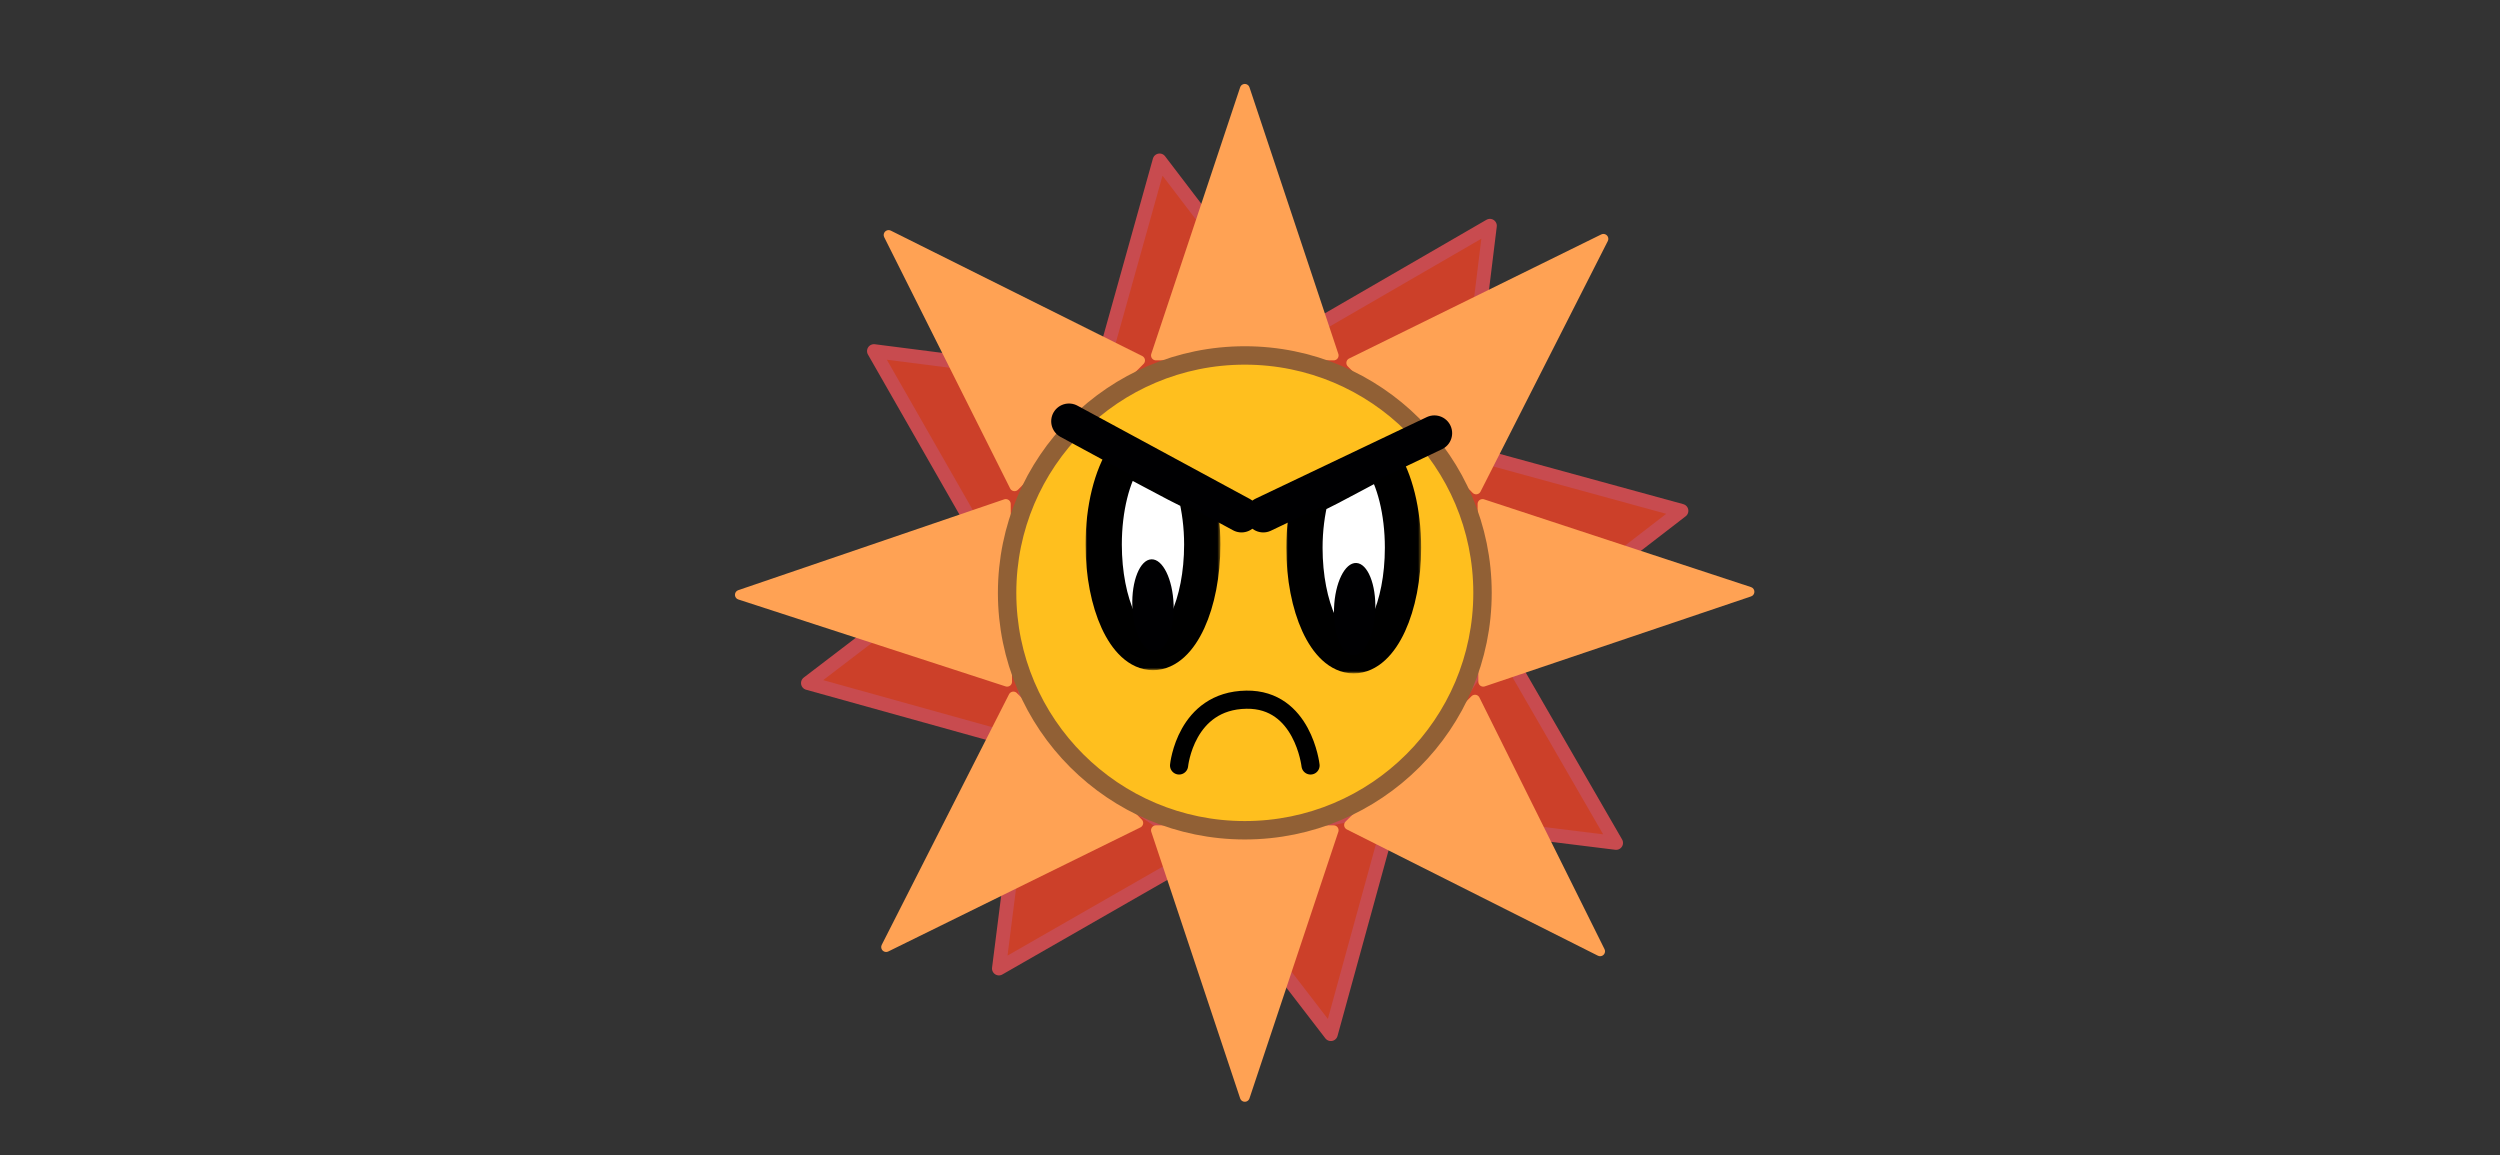 <?xml version="1.0" encoding="UTF-8" standalone="no"?>
<!DOCTYPE svg PUBLIC "-//W3C//DTD SVG 1.1//EN" "http://www.w3.org/Graphics/SVG/1.1/DTD/svg11.dtd">
<!-- Created with Vectornator (http://vectornator.io/) -->
<svg height="100%" stroke-miterlimit="10" style="fill-rule:nonzero;clip-rule:evenodd;stroke-linecap:round;stroke-linejoin:round;" version="1.1" viewBox="0 0 844 390" width="100%" xml:space="preserve" xmlns="http://www.w3.org/2000/svg" xmlns:vectornator="http://vectornator.io" xmlns:xlink="http://www.w3.org/1999/xlink">
<rect x="0" y="0" width="844" height="390" fill="#333333" stroke="none"/>
<defs>
<path d="M466.469 155.188C464.627 156.128 462.838 157.039 460.406 158.344C459.537 158.81 459.398 158.868 457.125 160.094C450.972 163.413 446.431 165.768 442.469 167.625C441.172 172.79 440.375 178.634 440.375 184.938C440.375 204.97 447.812 221.219 457 221.219C466.188 221.219 473.656 204.97 473.656 184.938C473.656 172.59 470.791 161.739 466.469 155.188Z" id="Fill"/>
<path d="M379.79 154.099C381.632 155.04 383.421 155.95 385.853 157.255C386.722 157.722 386.862 157.779 389.134 159.005C395.287 162.324 399.829 164.679 403.79 166.536C405.088 171.701 405.884 177.545 405.884 183.849C405.884 203.882 398.447 220.13 389.259 220.13C380.071 220.13 372.603 203.882 372.603 183.849C372.603 171.501 375.468 160.65 379.79 154.099Z" id="Fill_2"/>
</defs>
<g id="Layer-1" vectornator:layerName="Layer 1" visibility="hidden"/>
<g id="Layer-4" vectornator:layerName="Layer 4" visibility="hidden">
<path d="M363.282 340.759L423.465 288.309L357.694 261.123L363.282 340.759Z" fill="#cc4029" fill-rule="nonzero" opacity="1" stroke="#c84b4f" stroke-linecap="butt" stroke-linejoin="round" stroke-width="4.669"/>
<path d="M476.937 62.501L416.973 115.203L482.858 142.113L476.937 62.501Z" fill="#cc4029" fill-rule="nonzero" opacity="1" stroke="#c84b4f" stroke-linecap="butt" stroke-linejoin="round" stroke-width="4.669"/>
<path d="M281.239 144.564L333.621 204.806L360.881 139.066L281.239 144.564Z" fill="#cc4029" fill-rule="nonzero" opacity="1" stroke="#c84b4f" stroke-linecap="butt" stroke-linejoin="round" stroke-width="4.669"/>
<path d="M559.369 258.532L506.735 198.509L479.75 264.363L559.369 258.532Z" fill="#cc4029" fill-rule="nonzero" opacity="1" stroke="#c84b4f" stroke-linecap="butt" stroke-linejoin="round" stroke-width="4.669"/>
<path d="M281.248 258.831L360.854 264.823L334.004 198.914L281.248 258.831Z" fill="#cc4029" fill-rule="nonzero" opacity="1" stroke="#c84b4f" stroke-linecap="butt" stroke-linejoin="round" stroke-width="4.669"/>
<path d="M559.133 144.266L479.502 138.606L506.628 204.402L559.133 144.266Z" fill="#cc4029" fill-rule="nonzero" opacity="1" stroke="#c84b4f" stroke-linecap="butt" stroke-linejoin="round" stroke-width="4.669"/>
<path d="M363.26 62.622L357.177 142.222L423.116 115.445L363.26 62.622Z" fill="#cc4029" fill-rule="nonzero" opacity="1" stroke="#c84b4f" stroke-linecap="butt" stroke-linejoin="round" stroke-width="4.669"/>
<path d="M477.511 340.636L483.26 261.012L417.434 288.064L477.511 340.636Z" fill="#cc4029" fill-rule="nonzero" opacity="1" stroke="#c84b4f" stroke-linecap="butt" stroke-linejoin="round" stroke-width="4.669"/>
</g>
<g id="Layer-4-copy" vectornator:layerName="Layer 4 copy">
<path d="M337.234 326.962L406.494 287.26L347.291 247.765L337.234 326.962Z" fill="#cc4029" fill-rule="nonzero" opacity="1" stroke="#c84b4f" stroke-linecap="butt" stroke-linejoin="round" stroke-width="4.669"/>
<path d="M502.991 76.223L433.898 116.213L493.267 155.46L502.991 76.223Z" fill="#cc4029" fill-rule="nonzero" opacity="1" stroke="#c84b4f" stroke-linecap="butt" stroke-linejoin="round" stroke-width="4.669"/>
<path d="M295.044 118.53L334.667 187.834L374.228 128.675L295.044 118.53Z" fill="#cc4029" fill-rule="nonzero" opacity="1" stroke="#c84b4f" stroke-linecap="butt" stroke-linejoin="round" stroke-width="4.669"/>
<path d="M545.596 284.569L505.683 215.431L466.369 274.755L545.596 284.569Z" fill="#cc4029" fill-rule="nonzero" opacity="1" stroke="#c84b4f" stroke-linecap="butt" stroke-linejoin="round" stroke-width="4.669"/>
<path d="M272.76 230.603L349.668 252.011L336.192 182.13L272.76 230.603Z" fill="#cc4029" fill-rule="nonzero" opacity="1" stroke="#c84b4f" stroke-linecap="butt" stroke-linejoin="round" stroke-width="4.669"/>
<path d="M567.657 172.452L490.66 151.366L504.429 221.19L567.657 172.452Z" fill="#cc4029" fill-rule="nonzero" opacity="1" stroke="#c84b4f" stroke-linecap="butt" stroke-linejoin="round" stroke-width="4.669"/>
<path d="M391.475 54.164L369.98 131.048L439.876 117.65L391.475 54.164Z" fill="#cc4029" fill-rule="nonzero" opacity="1" stroke="#c84b4f" stroke-linecap="butt" stroke-linejoin="round" stroke-width="4.669"/>
<path d="M449.293 349.126L470.466 272.153L400.627 285.843L449.293 349.126Z" fill="#cc4029" fill-rule="nonzero" opacity="1" stroke="#c84b4f" stroke-linecap="butt" stroke-linejoin="round" stroke-width="4.669"/>
</g>
<g id="Layer-4-copy-copy" vectornator:layerName="Layer 4 copy copy" visibility="hidden">
<path d="M391.52 349.21L440.315 286.027L370.504 272.195L391.52 349.21Z" fill="#cc4029" fill-rule="nonzero" opacity="1" stroke="#c84b4f" stroke-linecap="butt" stroke-linejoin="round" stroke-width="4.669"/>
<path d="M448.706 54.126L400.176 117.513L470.044 131.053L448.706 54.126Z" fill="#cc4029" fill-rule="nonzero" opacity="1" stroke="#c84b4f" stroke-linecap="butt" stroke-linejoin="round" stroke-width="4.669"/>
<path d="M272.778 172.79L335.906 221.656L349.817 151.861L272.778 172.79Z" fill="#cc4029" fill-rule="nonzero" opacity="1" stroke="#c84b4f" stroke-linecap="butt" stroke-linejoin="round" stroke-width="4.669"/>
<path d="M567.798 230.309L504.465 181.707L490.847 251.561L567.798 230.309Z" fill="#cc4029" fill-rule="nonzero" opacity="1" stroke="#c84b4f" stroke-linecap="butt" stroke-linejoin="round" stroke-width="4.669"/>
<path d="M295.079 284.86L374.325 275.207L335.132 215.803L295.079 284.86Z" fill="#cc4029" fill-rule="nonzero" opacity="1" stroke="#c84b4f" stroke-linecap="butt" stroke-linejoin="round" stroke-width="4.669"/>
<path d="M545.274 118.284L466.069 128.268L505.51 187.508L545.274 118.284Z" fill="#cc4029" fill-rule="nonzero" opacity="1" stroke="#c84b4f" stroke-linecap="butt" stroke-linejoin="round" stroke-width="4.669"/>
<path d="M337.237 76.422L346.8 155.679L406.249 116.553L337.237 76.422Z" fill="#cc4029" fill-rule="nonzero" opacity="1" stroke="#c84b4f" stroke-linecap="butt" stroke-linejoin="round" stroke-width="4.669"/>
<path d="M503.531 326.805L493.635 247.588L434.352 286.963L503.531 326.805Z" fill="#cc4029" fill-rule="nonzero" opacity="1" stroke="#c84b4f" stroke-linecap="butt" stroke-linejoin="round" stroke-width="4.669"/>
</g>
<g id="Layer-4-copy-copy-copy" vectornator:layerName="Layer 4 copy copy copy" visibility="hidden">
<path d="M349.919 334.5L414.954 288.201L352.164 254.7L349.919 334.5Z" fill="#cc4029" fill-rule="nonzero" opacity="1" stroke="#c84b4f" stroke-linecap="butt" stroke-linejoin="round" stroke-width="4.669"/>
<path d="M490.301 68.722L425.46 115.292L488.39 148.531L490.301 68.722Z" fill="#cc4029" fill-rule="nonzero" opacity="1" stroke="#c84b4f" stroke-linecap="butt" stroke-linejoin="round" stroke-width="4.669"/>
<path d="M287.502 131.208L333.727 196.295L367.3 133.543L287.502 131.208Z" fill="#cc4029" fill-rule="nonzero" opacity="1" stroke="#c84b4f" stroke-linecap="butt" stroke-linejoin="round" stroke-width="4.669"/>
<path d="M553.122 271.889L506.624 206.996L473.315 269.888L553.122 271.889Z" fill="#cc4029" fill-rule="nonzero" opacity="1" stroke="#c84b4f" stroke-linecap="butt" stroke-linejoin="round" stroke-width="4.669"/>
<path d="M276.311 244.925L354.947 258.692L334.685 190.469L276.311 244.925Z" fill="#cc4029" fill-rule="nonzero" opacity="1" stroke="#c84b4f" stroke-linecap="butt" stroke-linejoin="round" stroke-width="4.669"/>
<path d="M564.087 158.15L485.394 144.712L505.941 212.85L564.087 158.15Z" fill="#cc4029" fill-rule="nonzero" opacity="1" stroke="#c84b4f" stroke-linecap="butt" stroke-linejoin="round" stroke-width="4.669"/>
<path d="M377.16 57.7L363.304 136.32L431.55 116.136L377.16 57.7Z" fill="#cc4029" fill-rule="nonzero" opacity="1" stroke="#c84b4f" stroke-linecap="butt" stroke-linejoin="round" stroke-width="4.669"/>
<path d="M463.611 345.574L477.137 266.897L408.976 287.366L463.611 345.574Z" fill="#cc4029" fill-rule="nonzero" opacity="1" stroke="#c84b4f" stroke-linecap="butt" stroke-linejoin="round" stroke-width="4.669"/>
</g>
<g id="Layer-4-copy-copy-copy-copy" vectornator:layerName="Layer 4 copy copy copy copy" visibility="hidden">
<path d="M377.193 345.679L431.946 287.582L363.827 266.974L377.193 345.679Z" fill="#cc4029" fill-rule="nonzero" opacity="1" stroke="#c84b4f" stroke-linecap="butt" stroke-linejoin="round" stroke-width="4.669"/>
<path d="M463.027 57.62L408.518 115.945L476.723 136.268L463.027 57.62Z" fill="#cc4029" fill-rule="nonzero" opacity="1" stroke="#c84b4f" stroke-linecap="butt" stroke-linejoin="round" stroke-width="4.669"/>
<path d="M276.315 158.469L334.35 213.288L355.035 145.192L276.315 158.469Z" fill="#cc4029" fill-rule="nonzero" opacity="1" stroke="#c84b4f" stroke-linecap="butt" stroke-linejoin="round" stroke-width="4.669"/>
<path d="M564.277 244.628L506.013 190.053L485.613 258.235L564.277 244.628Z" fill="#cc4029" fill-rule="nonzero" opacity="1" stroke="#c84b4f" stroke-linecap="butt" stroke-linejoin="round" stroke-width="4.669"/>
<path d="M287.524 272.185L367.335 270.346L334.153 207.386L287.524 272.185Z" fill="#cc4029" fill-rule="nonzero" opacity="1" stroke="#c84b4f" stroke-linecap="butt" stroke-linejoin="round" stroke-width="4.669"/>
<path d="M552.842 130.934L473.04 133.107L506.484 195.928L552.842 130.934Z" fill="#cc4029" fill-rule="nonzero" opacity="1" stroke="#c84b4f" stroke-linecap="butt" stroke-linejoin="round" stroke-width="4.669"/>
<path d="M349.909 68.883L351.658 148.695L414.655 115.585L349.909 68.883Z" fill="#cc4029" fill-rule="nonzero" opacity="1" stroke="#c84b4f" stroke-linecap="butt" stroke-linejoin="round" stroke-width="4.669"/>
<path d="M490.861 334.36L488.778 254.555L425.92 287.929L490.861 334.36Z" fill="#cc4029" fill-rule="nonzero" opacity="1" stroke="#c84b4f" stroke-linecap="butt" stroke-linejoin="round" stroke-width="4.669"/>
</g>
<g id="Layer-3" vectornator:layerName="Layer 3">
<path d="M420.248 370.296L390.248 280.296L450.248 280.296L420.248 370.296Z" fill="#ffa254" fill-rule="nonzero" opacity="1" stroke="#ffa254" stroke-linecap="butt" stroke-linejoin="round" stroke-width="3.318"/>
<path d="M420.248 30L450.248 120L390.248 120L420.248 30Z" fill="#ffa254" fill-rule="nonzero" opacity="1" stroke="#ffa254" stroke-linecap="butt" stroke-linejoin="round" stroke-width="3.318"/>
<path d="M590.618 199.78L500.741 230.148L500.496 170.148L590.618 199.78Z" fill="#ffa254" fill-rule="nonzero" opacity="1" stroke="#ffa254" stroke-linecap="butt" stroke-linejoin="round" stroke-width="3.318"/>
<path d="M249.782 200.809L339.56 170.15L340 230.148L249.782 200.809Z" fill="#ffa254" fill-rule="nonzero" opacity="1" stroke="#ffa254" stroke-linecap="butt" stroke-linejoin="round" stroke-width="3.318"/>
<path d="M299.157 319.726L342.123 235.146L384.278 277.841L299.157 319.726Z" fill="#ffa254" fill-rule="nonzero" opacity="1" stroke="#ffa254" stroke-linecap="butt" stroke-linejoin="round" stroke-width="3.318"/>
<path d="M541.311 80.638L498.345 165.219L456.189 122.523L541.311 80.638Z" fill="#ffa254" fill-rule="nonzero" opacity="1" stroke="#ffa254" stroke-linecap="butt" stroke-linejoin="round" stroke-width="3.318"/>
<path d="M540.196 321.158L455.44 278.539L497.963 236.209L540.196 321.158Z" fill="#ffa254" fill-rule="nonzero" opacity="1" stroke="#ffa254" stroke-linecap="butt" stroke-linejoin="round" stroke-width="3.318"/>
<path d="M299.996 79.344L384.89 121.688L342.505 164.156L299.996 79.344Z" fill="#ffa254" fill-rule="nonzero" opacity="1" stroke="#ffa254" stroke-linecap="butt" stroke-linejoin="round" stroke-width="3.318"/>
</g>
<g id="Layer-2" vectornator:layerName="Layer 2">
<path d="M340 200.148C340 155.884 375.928 120 420.248 120C464.568 120 500.496 155.884 500.496 200.148C500.496 244.413 464.568 280.296 420.248 280.296C375.928 280.296 340 244.413 340 200.148Z" fill="#ffbf1e" fill-rule="nonzero" opacity="1" stroke="#916035" stroke-linecap="butt" stroke-linejoin="round" stroke-width="6.216"/>
</g>
<g id="Layer-5" vectornator:layerName="Layer 5" visibility="hidden">
<path d="M342.444 165.727C342.444 177.43 342.125 193.582 352.42 197.446C369.197 203.743 390.581 203.339 405.111 199.085C418.585 195.141 420.131 177.007 420.249 164.156" fill="#000000" fill-rule="nonzero" opacity="1" stroke="#000000" stroke-linecap="round" stroke-linejoin="round" stroke-width="3.318"/>
<path d="M497.817 165.727C497.817 177.43 498.136 193.582 487.841 197.446C471.064 203.743 449.68 203.339 435.15 199.085C421.676 195.141 420.129 177.007 420.012 164.156" fill="#000000" fill-rule="nonzero" opacity="1" stroke="#000000" stroke-linecap="round" stroke-linejoin="round" stroke-width="3.318"/>
<path d="M343.438 164.156L496.586 164.156" fill="none" opacity="1" stroke="#000000" stroke-linecap="round" stroke-linejoin="round" stroke-width="4.353"/>
</g>
<g id="Layer-6" vectornator:layerName="Layer 6">
<path d="M398.056 258.42C398.056 258.42 400.227 236.511 420.785 236.212C439.906 235.933 442.44 258.42 442.44 258.42" fill="none" opacity="1" stroke="#000000" stroke-linecap="round" stroke-linejoin="round" stroke-width="6.126"/>
</g>
<g id="Layer-8" vectornator:layerName="Layer 8">
<g opacity="1">
<use fill="#ffffff" fill-rule="nonzero" stroke="none" xlink:href="#Fill"/>
<mask height="78.283" id="StrokeMask" maskUnits="userSpaceOnUse" width="45.533" x="434.249" y="149.062">
<rect fill="#ffffff" height="78.283" stroke="none" width="45.533" x="434.249" y="149.062"/>
<use fill="#000000" fill-rule="evenodd" stroke="none" xlink:href="#Fill"/>
</mask>
<use fill="none" mask="url(#StrokeMask)" stroke="#000000" stroke-linecap="butt" stroke-linejoin="round" stroke-width="12.251" xlink:href="#Fill"/>
</g>
<g opacity="1">
<use fill="#ffffff" fill-rule="nonzero" stroke="none" xlink:href="#Fill_2"/>
<mask height="78.283" id="StrokeMask_2" maskUnits="userSpaceOnUse" width="45.533" x="366.477" y="147.973">
<rect fill="#ffffff" height="78.283" stroke="none" width="45.533" x="366.477" y="147.973"/>
<use fill="#000000" fill-rule="evenodd" stroke="none" xlink:href="#Fill_2"/>
</mask>
<use fill="none" mask="url(#StrokeMask_2)" stroke="#000000" stroke-linecap="butt" stroke-linejoin="round" stroke-width="12.251" xlink:href="#Fill_2"/>
</g>
<path d="M450.368 205.367C450.665 196.764 454.024 189.912 457.872 190.062C461.719 190.213 464.597 197.309 464.301 205.912C464.004 214.515 460.645 221.367 456.798 221.216C452.95 221.066 450.072 213.97 450.368 205.367Z" fill="#000002" fill-rule="nonzero" opacity="1" stroke="none"/>
<path d="M396.21 204.13C395.913 195.527 392.554 188.675 388.706 188.825C384.859 188.976 381.981 196.072 382.277 204.675C382.574 213.278 385.933 220.13 389.781 219.979C393.628 219.829 396.506 212.733 396.21 204.13Z" fill="#000002" fill-rule="nonzero" opacity="1" stroke="none"/>
</g>
<g id="Layer-7" vectornator:layerName="Layer 7">
<path d="M484.249 146.233L426.481 173.75" fill="none" opacity="1" stroke="#000002" stroke-linecap="butt" stroke-linejoin="round" stroke-width="11.992"/>
<path d="M360.881 142.222L419.132 173.75" fill="none" opacity="1" stroke="#000002" stroke-linecap="butt" stroke-linejoin="round" stroke-width="11.992"/>
</g>
<g id="Layer-9" vectornator:layerName="Layer 9"/>
</svg>
